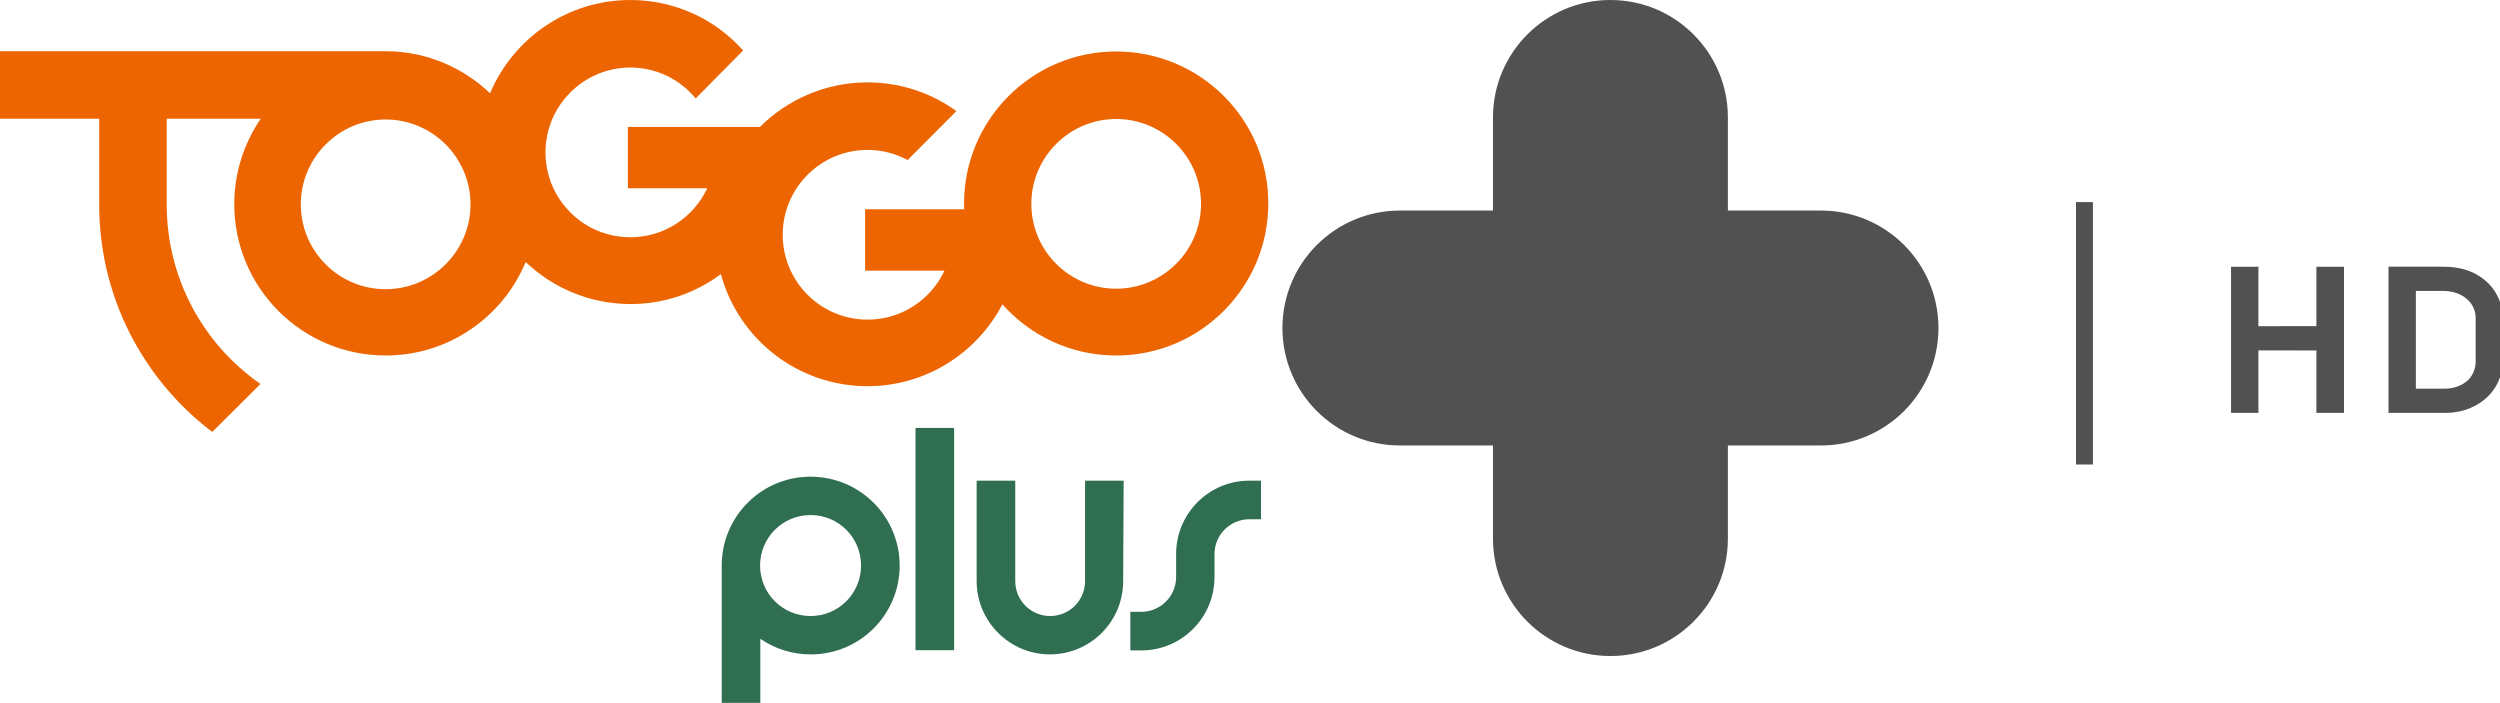 <svg width="800" height="224.83" space="preserve" version="1.1" viewBox="0 0 800 224.83" xmlns="http://www.w3.org/2000/svg">
 <link href="" rel="stylesheet" type="text/css"/>
 <g transform="matrix(.792 0 0 .792 .003 -0)" fill="#2f6e51">
  <path d="m327.5 192.6c-19.9 0-35.9 16.1-35.9 35.9v55.5h15.6v-25.9c5.8 4 12.8 6.3 20.4 6.3 19.9 0 35.9-16.1 35.9-35.9s-16.1-35.9-36-35.9zm0 56.3c-11.3 0-20.4-9.1-20.4-20.4s9.1-20.4 20.4-20.4 20.4 9.1 20.4 20.4-9.1 20.4-20.4 20.4z"/>
  <path d="m453.8 234.8c0 16.4-13.3 29.6-29.6 29.6s-29.6-13.3-29.6-29.6v-40.6h15.6v40.6c0 7.8 6.3 14.1 14.1 14.1s14.1-6.3 14.1-14.1v-40.6h15.6z"/>
  <rect x="369.9" y="172.9" width="15.6" height="89.8"/>
  <path d="m504.8 194.2c-16.4 0-29.6 13.3-29.6 29.6v9.3c0 7.8-6.3 14.1-14.1 14.1h-4.4v15.6h4.4c16.4 0 29.6-13.3 29.6-29.6v-9.3c0-7.8 6.3-14.1 14.1-14.1h4.7v-15.6z"/>
 </g>
 <path d="m357.18 16.466c-26.836 0-48.685 21.77-48.685 48.685 0 0.633 0 1.188 0.079 1.821h-31.744v19.632h25.411c-4.354 9.262-13.695 15.674-24.619 15.674-15.041 0-27.153-12.191-27.153-27.153 0-15.041 12.191-27.153 27.153-27.153 4.671 0 9.024 1.188 12.824 3.246l15.595-15.674c-7.995-5.779-17.811-9.183-28.419-9.183-13.457 0-25.57 5.462-34.436 14.249h-42.273v19.632h25.411c-4.354 9.262-13.695 15.674-24.619 15.674-15.041 0-27.153-12.191-27.153-27.153s12.191-27.153 27.153-27.153c8.391 0 15.911 3.8 20.899 9.896l15.199-15.357c-8.787-9.896-21.69-16.149-36.098-16.149-20.186 0-37.523 12.349-44.885 29.844-8.708-8.312-20.503-13.457-33.486-13.457h-123.34v21.611h31.744v27.469c0 29.686 14.17 56.045 36.177 72.751l15.437-15.357c-18.128-12.587-30.003-33.565-30.003-57.394v-27.469h30.082c-5.304 7.758-8.47 17.178-8.47 27.311 0 26.757 21.69 48.447 48.447 48.447 20.186 0 37.523-12.349 44.806-29.923 8.708 8.312 20.582 13.457 33.565 13.457 10.845 0 20.82-3.562 28.894-9.578 5.621 20.662 24.461 35.861 46.943 35.861 18.762 0 35.069-10.687 43.143-26.203 8.945 10.054 21.928 16.387 36.415 16.387 26.836 0 48.685-21.77 48.685-48.685s-21.849-48.606-48.685-48.606zm-233.77 76.074c-15.041 0-27.153-12.191-27.153-27.153s12.191-27.153 27.153-27.153 27.153 12.191 27.153 27.153-12.191 27.153-27.153 27.153zm233.77-0.158c-15.041 0-27.153-12.191-27.153-27.153s12.191-27.153 27.153-27.153 27.153 12.191 27.153 27.153-12.191 27.153-27.153 27.153z" fill="#ed6500" stroke-width=".792"/>
 <g transform="matrix(.339 0 0 .339 0 74.778)" fill="#515151" stroke-width="1.003">
  <path d="m2106 31.182h25.844v56.148l54.713-0.07v-56.077h26.07v137.96h-26.07v-58.932l-54.713-0.01v58.942h-25.844z"/>
  <path d="m2303 31.157c9.924-0.09 20.079 0.712 29.28 4.716 10.456 4.295 19.617 12.051 24.825 22.166 3.954 7.355 5.574 15.754 5.614 24.063v37.137c-0.161 11.269-3.908 22.628-11.314 31.227-10.125 11.941-25.809 18.353-41.282 18.684h-55.5v-137.99zm-22.542 22.904v92.257h27.63c7.897-0.181 16.095-2.674 21.805-8.324 4.726-4.556 7.064-11.208 7.004-17.701v-40.168c0.161-6.532-2.489-13.135-7.335-17.55-5.88-5.85-14.359-8.344-22.477-8.514z"/>
 </g>
 <rect x="664.32" y="64.671" width="5.418" height="83.971" fill="#515151" stop-color="#000000" stroke-width="1.094" style="paint-order:stroke fill markers"/>
 <path d="m515.34 1.2365e-4c-20.757 0-37.584 16.827-37.584 37.584v29.796h-29.796c-20.757 0-37.584 16.827-37.584 37.584s16.827 37.584 37.584 37.584h29.796v29.796c0 20.757 16.827 37.584 37.584 37.584s37.584-16.827 37.584-37.584v-29.796h29.796c20.757 0 37.584-16.827 37.584-37.584s-16.827-37.584-37.584-37.584h-29.796v-29.796c0-20.757-16.827-37.584-37.584-37.584z" fill="#515151" stop-color="#000000" stroke-width="2.099" style="paint-order:stroke fill markers"/>
</svg>
